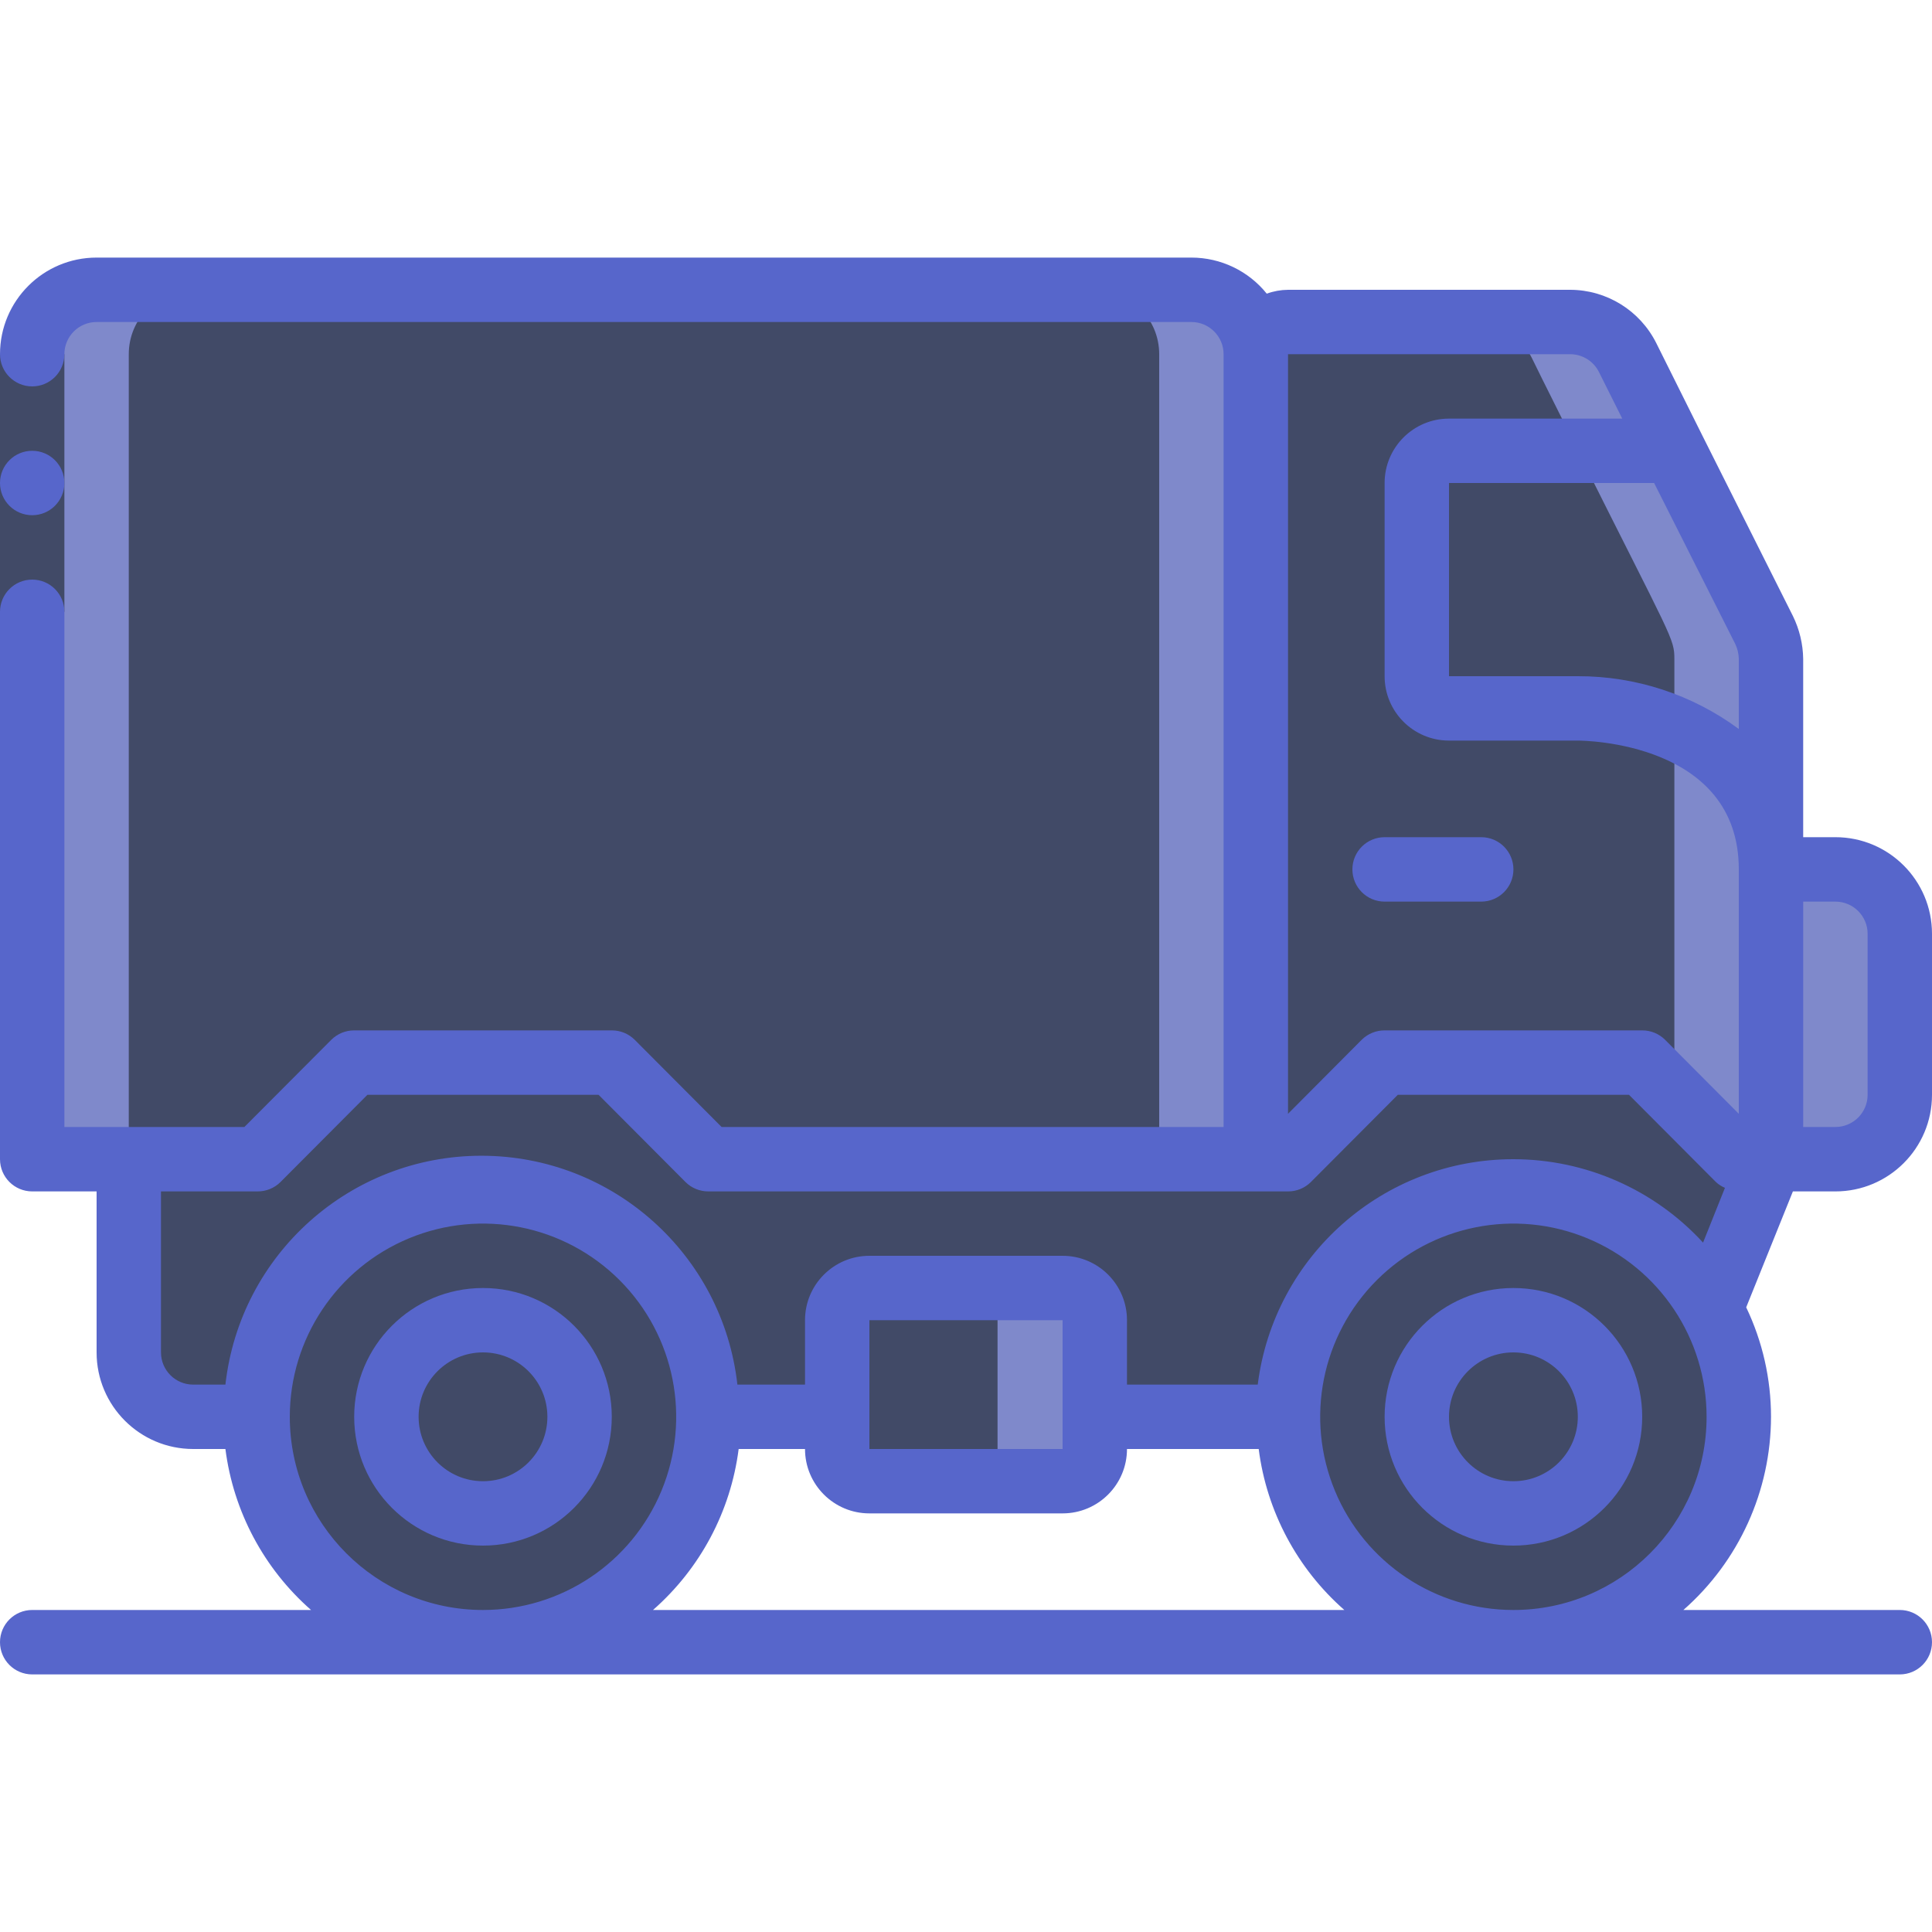 <svg width="52" height="52" viewBox="0 0 52 52" fill="none" xmlns="http://www.w3.org/2000/svg">
<g clip-path="url(#clip0)">
<path d="M33.8 31.2H19.066L16.466 28.6H9.533L6.933 31.2H0.866V9.533C0.866 8.576 1.642 7.8 2.6 7.8H32.066C33.023 7.8 33.8 8.576 33.8 9.533V31.2Z" fill="#7F89CB"/>
<path d="M31.2 31.2H19.066L16.466 28.6H9.533L6.933 31.2H0.866V9.533C0.866 8.576 1.642 7.8 2.6 7.8H29.466C30.424 7.8 31.2 8.576 31.2 9.533V31.2Z" fill="#414A67"/>
<path d="M51.133 25.133V29.467C51.133 30.424 50.357 31.2 49.399 31.2H47.666V23.4H49.399C50.357 23.4 51.133 24.176 51.133 25.133Z" fill="#7F89CB"/>
<path d="M47.666 19.933V31.2H33.8V9.533C33.8 9.055 34.188 8.667 34.666 8.667H42.276C42.934 8.667 43.535 9.04 43.827 9.629C45.474 13 44.581 10.695 47.666 19.933Z" fill="#7F89CB"/>
<path d="M45.066 19.933V31.2H33.8V9.533C33.8 9.055 34.188 8.667 34.666 8.667H39.676C40.334 8.667 40.934 9.04 41.227 9.629C42.874 13 41.981 10.695 45.066 19.933Z" fill="#414A67"/>
<path d="M47.666 31.2L46.062 35.221C44.736 32.781 41.922 31.553 39.231 32.241C36.54 32.929 34.659 35.356 34.666 38.133H19.066C19.066 34.783 16.35 32.067 12.999 32.067C9.649 32.067 6.932 34.783 6.932 38.133H5.199C4.242 38.133 3.466 37.357 3.466 36.4V31.2H6.932L9.532 28.6H16.466L19.066 31.2H34.666L37.266 28.6H44.199L46.799 31.2H47.666Z" fill="#414A67"/>
<path d="M47.666 17.741V23.4C47.666 21.207 46.323 19.933 44.2 19.318C42.917 18.989 42.467 19.067 39 19.067C38.521 19.067 38.133 18.679 38.133 18.2V13C38.122 12.589 38.401 12.228 38.8 12.133H45.066C47.606 17.212 47.666 17.177 47.666 17.741Z" fill="#7F89CB"/>
<path d="M45.066 17.741V19.613C43.385 18.902 42.042 19.067 39 19.067C38.521 19.067 38.133 18.679 38.133 18.2V13C38.122 12.589 38.401 12.228 38.8 12.133C40.022 12.065 41.245 12.065 42.467 12.133C45.006 17.212 45.066 17.177 45.066 17.741Z" fill="#414A67"/>
<path d="M28.582 34.667H23.373C22.895 34.667 22.507 35.055 22.507 35.533V39C22.507 39.479 22.895 39.867 23.373 39.867H28.582C29.061 39.867 29.449 39.479 29.449 39V35.533C29.449 35.055 29.061 34.667 28.582 34.667Z" fill="#7F89CB"/>
<path d="M25.982 34.667H23.373C22.895 34.667 22.507 35.055 22.507 35.533V39C22.507 39.479 22.895 39.867 23.373 39.867H25.982C26.461 39.867 26.849 39.479 26.849 39V35.533C26.849 35.055 26.461 34.667 25.982 34.667Z" fill="#414A67"/>
<path d="M19.066 38.133C19.066 41.484 16.35 44.2 12.999 44.2C9.649 44.2 6.933 41.484 6.933 38.133C6.933 34.783 9.649 32.067 12.999 32.067C16.35 32.067 19.066 34.783 19.066 38.133Z" fill="#414A67"/>
<path d="M12.964 40.733C14.4 40.733 15.564 39.569 15.564 38.133C15.564 36.697 14.4 35.533 12.964 35.533C11.528 35.533 10.364 36.697 10.364 38.133C10.364 39.569 11.528 40.733 12.964 40.733Z" fill="#414A67"/>
<path d="M46.799 38.133C46.799 41.484 44.083 44.2 40.733 44.2C37.382 44.2 34.666 41.484 34.666 38.133C34.666 34.783 37.382 32.067 40.733 32.067C42.342 32.067 43.885 32.706 45.023 33.844C46.16 34.981 46.799 36.524 46.799 38.133Z" fill="#414A67"/>
<path d="M40.742 40.733C42.178 40.733 43.342 39.569 43.342 38.133C43.342 36.697 42.178 35.533 40.742 35.533C39.306 35.533 38.142 36.697 38.142 38.133C38.142 39.569 39.306 40.733 40.742 40.733Z" fill="#414A67"/>
<path d="M3.466 9.533C3.466 8.576 4.242 7.8 5.2 7.8H2.6C1.642 7.8 0.866 8.576 0.866 9.533V31.2H3.466V9.533Z" fill="#7F89CB"/>
<path d="M5.199 38.133H6.932C6.932 41.484 9.649 44.2 12.999 44.2C13.436 44.199 13.872 44.152 14.299 44.061C11.515 43.45 9.531 40.984 9.532 38.133H7.799C6.842 38.133 6.066 37.357 6.066 36.4V31.2H3.466V36.4C3.466 37.357 4.242 38.133 5.199 38.133Z" fill="#414A67"/>
<path d="M0 9.533H1.733V16.467H0V9.533Z" fill="#414A67"/>
<path d="M13 34.667C11.085 34.667 9.533 36.219 9.533 38.133C9.533 40.048 11.085 41.6 13 41.6C14.915 41.6 16.466 40.048 16.466 38.133C16.466 36.219 14.915 34.667 13 34.667ZM13 39.867C12.043 39.867 11.267 39.091 11.267 38.133C11.267 37.176 12.043 36.4 13 36.4C13.957 36.4 14.733 37.176 14.733 38.133C14.733 39.091 13.957 39.867 13 39.867Z" fill="#5766CB"/>
<path d="M40.733 34.667C38.819 34.667 37.267 36.219 37.267 38.133C37.267 40.048 38.819 41.6 40.733 41.6C42.648 41.6 44.2 40.048 44.2 38.133C44.2 36.219 42.648 34.667 40.733 34.667ZM40.733 39.867C39.776 39.867 39 39.091 39 38.133C39 37.176 39.776 36.4 40.733 36.4C41.691 36.4 42.467 37.176 42.467 38.133C42.467 39.091 41.691 39.867 40.733 39.867Z" fill="#5766CB"/>
<path d="M49.4 22.533H48.533V17.732C48.527 17.332 48.432 16.938 48.256 16.579L45.829 11.743L44.581 9.239C44.142 8.358 43.243 7.801 42.259 7.8H34.667C34.471 7.802 34.278 7.837 34.095 7.904C33.601 7.29 32.855 6.933 32.067 6.933H2.6C1.164 6.933 0 8.097 0 9.533C0 10.012 0.388 10.4 0.867 10.4C1.345 10.4 1.733 10.012 1.733 9.533C1.733 9.055 2.121 8.667 2.6 8.667H32.067C32.545 8.667 32.933 9.055 32.933 9.533V19.933V30.333H19.422L17.082 27.985C16.918 27.823 16.697 27.732 16.467 27.733H9.533C9.303 27.732 9.082 27.823 8.918 27.985L6.578 30.333H1.733V16.467C1.733 15.988 1.345 15.6 0.867 15.6C0.388 15.6 0 15.988 0 16.467V31.2C0 31.679 0.388 32.067 0.867 32.067H2.6V36.4C2.6 37.836 3.764 39 5.2 39H6.067C6.281 40.677 7.101 42.218 8.372 43.333H0.867C0.388 43.333 0 43.721 0 44.2C0 44.679 0.388 45.067 0.867 45.067H51.133C51.612 45.067 52 44.679 52 44.2C52 43.721 51.612 43.333 51.133 43.333H45.309C46.805 42.019 47.664 40.125 47.667 38.133C47.667 37.114 47.439 36.107 46.999 35.187L48.256 32.067H49.4C50.836 32.067 52 30.903 52 29.467V25.133C52 23.697 50.836 22.533 49.4 22.533ZM44.521 13L46.705 17.333C46.765 17.458 46.797 17.594 46.8 17.732V19.621C45.546 18.694 44.026 18.196 42.467 18.2H39V13H44.521ZM43.039 10.019L43.663 11.267H39C38.043 11.267 37.267 12.043 37.267 13V18.2C37.267 19.157 38.043 19.933 39 19.933H42.467C42.64 19.933 46.8 19.977 46.8 23.4V29.978L44.815 27.985C44.652 27.823 44.43 27.732 44.2 27.733H37.267C37.036 27.732 36.815 27.823 36.651 27.985L34.667 29.978V9.533L42.259 9.533C42.59 9.533 42.893 9.721 43.039 10.019ZM7.8 38.133C7.8 36.03 9.067 34.134 11.01 33.329C12.953 32.524 15.19 32.969 16.677 34.456C18.164 35.944 18.609 38.18 17.804 40.123C16.999 42.066 15.103 43.333 13 43.333C10.128 43.333 7.8 41.005 7.8 38.133ZM17.576 43.333C18.847 42.218 19.667 40.677 19.881 39H21.667C21.667 39.957 22.443 40.733 23.4 40.733H28.6C29.557 40.733 30.333 39.957 30.333 39H33.878C34.092 40.677 34.912 42.218 36.183 43.333H17.576ZM23.4 35.533H28.6V39H23.4V38.133V35.533ZM40.733 43.333C38.63 43.333 36.734 42.066 35.929 40.123C35.124 38.18 35.569 35.944 37.056 34.456C38.544 32.969 40.78 32.524 42.723 33.329C44.666 34.134 45.933 36.03 45.933 38.133C45.933 41.005 43.605 43.333 40.733 43.333ZM40.733 31.2C37.238 31.199 34.289 33.799 33.852 37.267H30.333V35.533C30.333 34.576 29.557 33.8 28.6 33.8H23.4C22.443 33.8 21.667 34.576 21.667 35.533V37.267H19.847C19.453 33.759 16.486 31.107 12.957 31.107C9.427 31.107 6.461 33.759 6.067 37.267H5.2C4.721 37.267 4.333 36.879 4.333 36.4V32.067H6.933C7.164 32.068 7.385 31.978 7.549 31.815L9.889 29.467H16.111L18.451 31.815C18.615 31.978 18.836 32.068 19.067 32.067H34.667C34.897 32.068 35.118 31.978 35.282 31.815L37.622 29.467H43.845L46.185 31.815C46.256 31.881 46.338 31.933 46.427 31.971L45.838 33.445C44.526 32.015 42.674 31.201 40.733 31.2ZM50.267 29.467C50.267 29.945 49.879 30.333 49.4 30.333H48.533V24.267H49.4C49.879 24.267 50.267 24.655 50.267 25.133V29.467Z" fill="#5766CB"/>
<path d="M37.267 24.267H39.867C40.346 24.267 40.734 23.879 40.734 23.4C40.734 22.921 40.346 22.533 39.867 22.533H37.267C36.788 22.533 36.4 22.921 36.4 23.4C36.4 23.879 36.788 24.267 37.267 24.267Z" fill="#5766CB"/>
<path d="M0.867 13.867C0.388 13.867 0 13.479 0 13C0 12.521 0.388 12.133 0.867 12.133C1.345 12.133 1.733 12.521 1.733 13C1.733 13.479 1.345 13.867 0.867 13.867Z" fill="#5766CB"/>
</g>
<defs>
<clipPath id="clip0">
<rect width="52" height="52" fill="white"/>
</clipPath>
</defs>
</svg>
